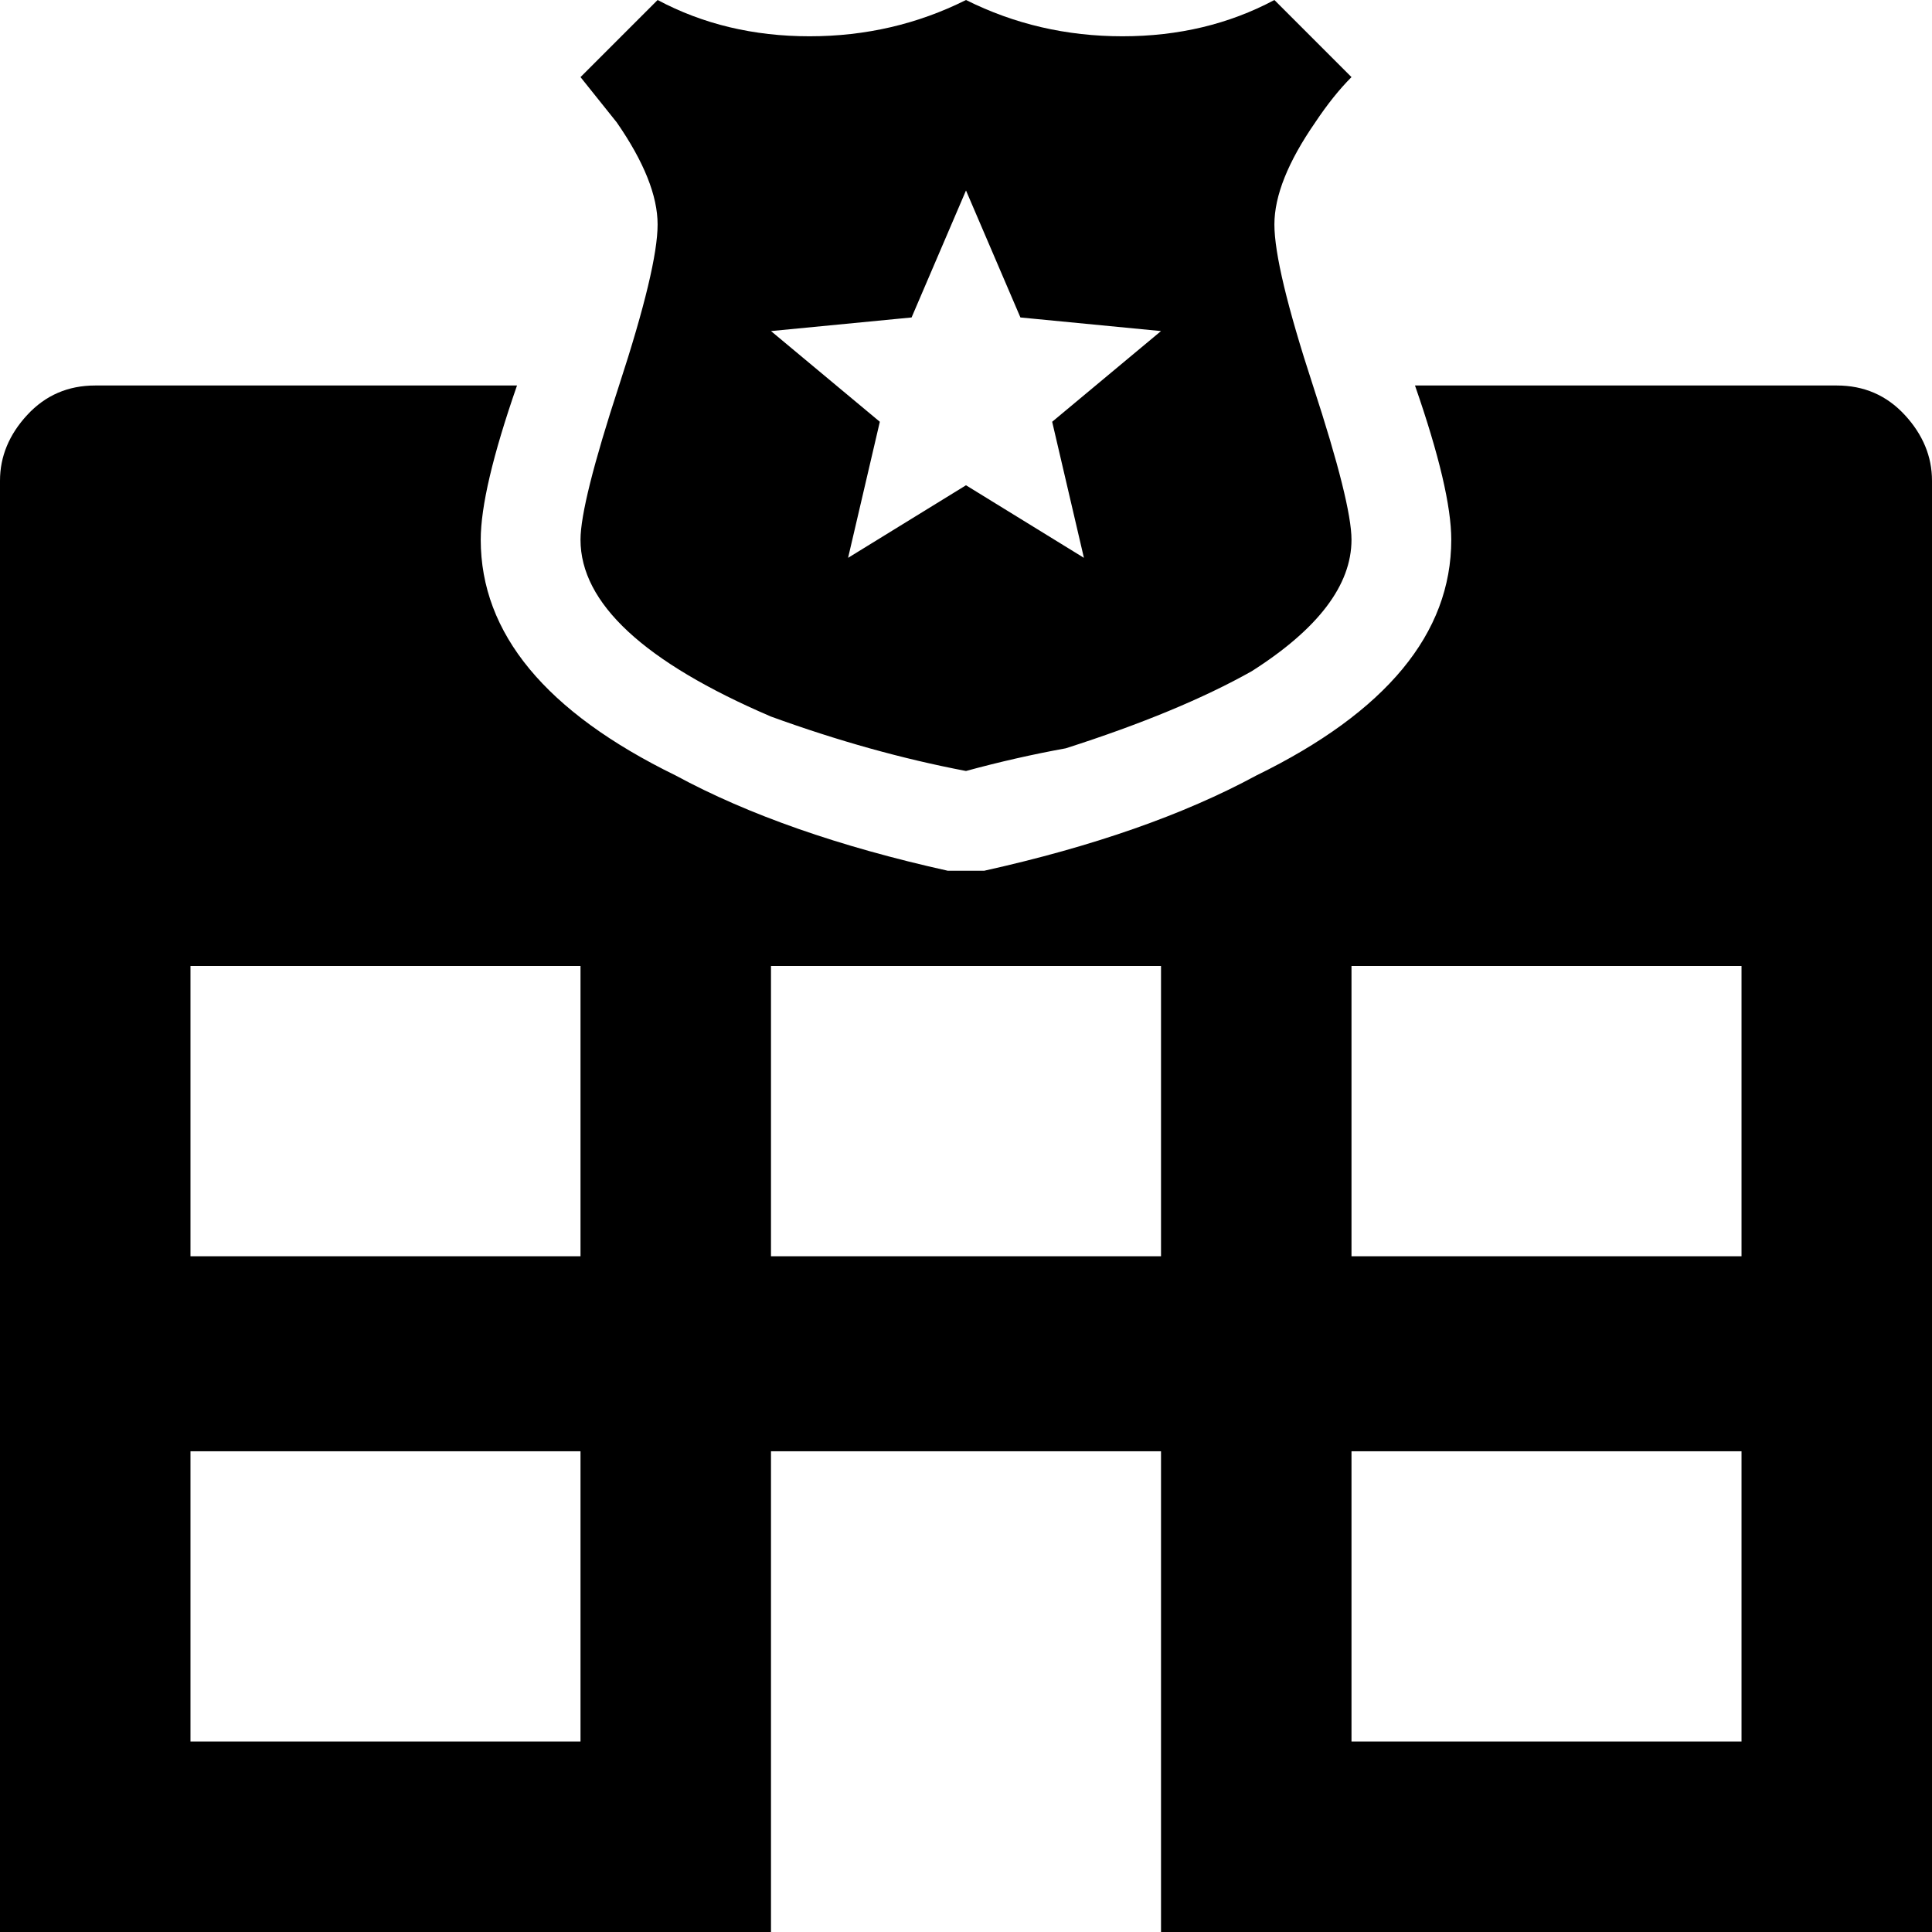 <svg xmlns="http://www.w3.org/2000/svg" viewBox="43 -21 426 426">
      <g transform="scale(1 -1) translate(0 -384)">
        <path d="M256 235Q267 238 278 240Q303 248 319 257Q341 271 341 286Q341 294 332.5 320.0Q324 346 324.0 355.5Q324 365 333 378Q337 384 341 388L324 405Q309 397 290.5 397.0Q272 397 256 405Q240 397 221.5 397.0Q203 397 188 405L171 388L179 378Q188 365 188.0 355.5Q188 346 179.5 320.0Q171 294 171 286Q171 265 213 247Q235 239 256 235ZM244 335 256 363 268 335 299 332 275 312 282 282 256 298 230 282 237 312 213 332ZM448 320H355Q363 297 363 286Q363 255 320 234Q296 221 260 213H252Q216 221 192 234Q149 255 149 286Q149 297 157 320H64Q55 320 49.0 313.5Q43 307 43 299V-21H213V85H299V-21H469V299Q469 307 463.0 313.5Q457 320 448 320ZM171 21H85V85H171ZM171 128H85V192H171ZM299 128H213V192H299ZM427 21H341V85H427ZM427 128H341V192H427Z" />
      </g>
    </svg>